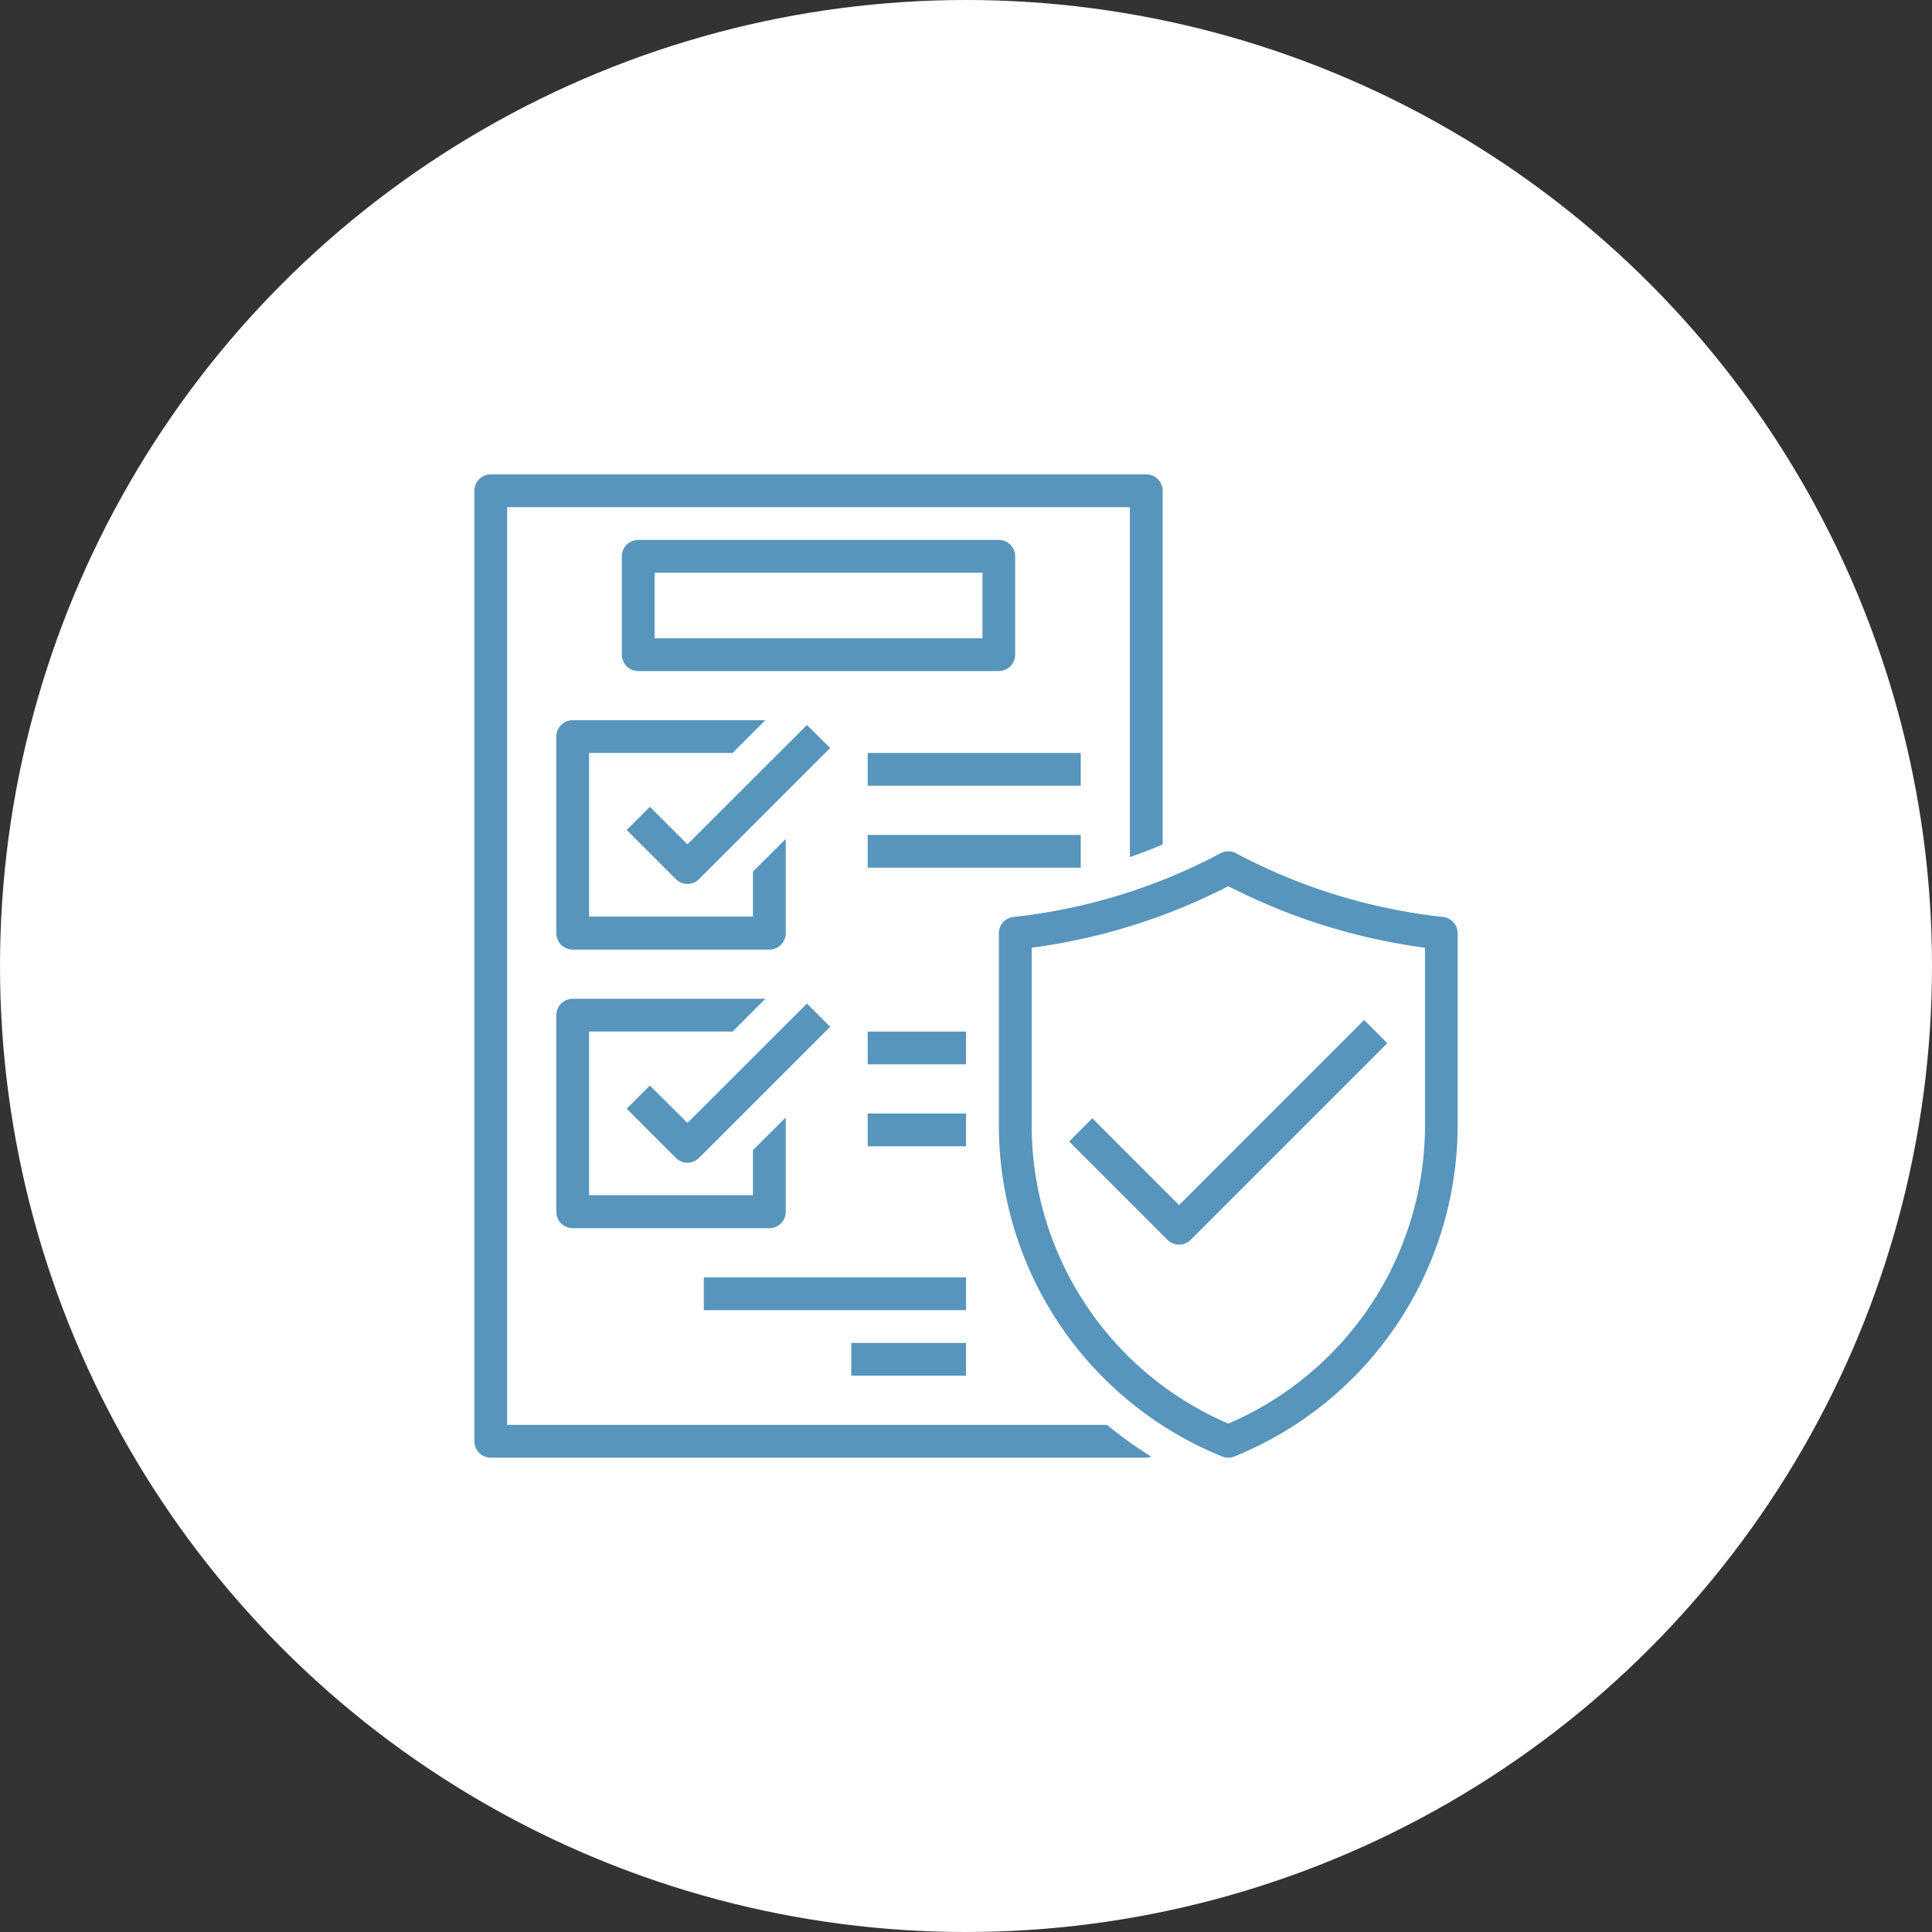<svg xmlns="http://www.w3.org/2000/svg" width="60" height="60" viewBox="0 0 60 60"><rect x="0" y="0" width="60" height="60" fill="#333333" stroke="none"/><defs><style>.a{fill:#fff;}.b{fill:#5795bc;}</style></defs><g transform="translate(-661 -502)"><g transform="translate(661 502)"><circle class="a" cx="30" cy="30" r="30" transform="translate(0)"/></g><g transform="translate(673.732 514.732)"><path class="b" d="M23.215,9.563V6.509A.509.509,0,0,0,22.706,6h-11.2A.509.509,0,0,0,11,6.509V9.563a.509.509,0,0,0,.509.509h11.2A.509.509,0,0,0,23.215,9.563ZM22.2,9.054H12.018V7.018H22.2Z" transform="translate(-4.42 -1.964)"/><path class="b" d="M7,17.509v6.107a.509.509,0,0,0,.509.509h6.107a.509.509,0,0,0,.509-.509v-2.93L13.107,21.7v1.4H8.018V18.018h4.457L13.493,17H7.509A.509.509,0,0,0,7,17.509Z" transform="translate(-2.455 -7.366)"/><path class="b" d="M16.891,17.293,13.18,21l-1.167-1.167-.72.72,1.527,1.527a.509.509,0,0,0,.72,0l4.072-4.072Z" transform="translate(-4.563 -7.51)"/><path class="b" d="M7,40.616a.509.509,0,0,0,.509.509h6.107a.509.509,0,0,0,.509-.509v-2.93L13.107,38.7v1.4H8.018V35.018h4.457L13.493,34H7.509A.509.509,0,0,0,7,34.509Z" transform="translate(-2.455 -15.714)"/><path class="b" d="M12.013,36.838l-.72.72,1.527,1.527a.509.509,0,0,0,.72,0l4.072-4.072-.72-.72L13.18,38Z" transform="translate(-4.563 -15.858)"/><path class="b" d="M26,24h6.616v1.018H26Z" transform="translate(-11.785 -10.803)"/><path class="b" d="M26,19h6.616v1.018H26Z" transform="translate(-11.785 -8.348)"/><path class="b" d="M26,36h3.054v1.018H26Z" transform="translate(-11.785 -16.696)"/><path class="b" d="M26,41h3.054v1.018H26Z" transform="translate(-11.785 -19.151)"/><path class="b" d="M3.018,31.519V3.018h19.34V13.887q.515-.18,1.018-.393V2.509A.509.509,0,0,0,22.867,2H2.509A.509.509,0,0,0,2,2.509V32.028a.509.509,0,0,0,.509.509H22.867a.5.5,0,0,0,.157-.032,12.368,12.368,0,0,1-1.375-.986Z"/><path class="b" d="M47.8,27.039a17.77,17.77,0,0,1-6.433-1.979.509.509,0,0,0-.478,0,17.77,17.77,0,0,1-6.433,1.979.509.509,0,0,0-.453.506v6.028a11.1,11.1,0,0,0,6.929,10.219.509.509,0,0,0,.392,0A11.1,11.1,0,0,0,48.25,33.573V27.545a.509.509,0,0,0-.453-.506Zm-.564,6.534a10.081,10.081,0,0,1-6.107,9.2,10.081,10.081,0,0,1-6.107-9.2V27.995a18.771,18.771,0,0,0,6.107-1.912,18.767,18.767,0,0,0,6.107,1.912Z" transform="translate(-15.714 -11.294)"/><path class="b" d="M39.013,38.347l-.72.72,3.054,3.054a.509.509,0,0,0,.72,0l6.107-6.107-.72-.72-5.747,5.748Z" transform="translate(-17.822 -16.349)"/><path class="b" d="M25,55h3.563v1.018H25Z" transform="translate(-11.294 -26.026)"/><path class="b" d="M16,51h8.143v1.018H16Z" transform="translate(-6.875 -24.062)"/></g></g></svg>